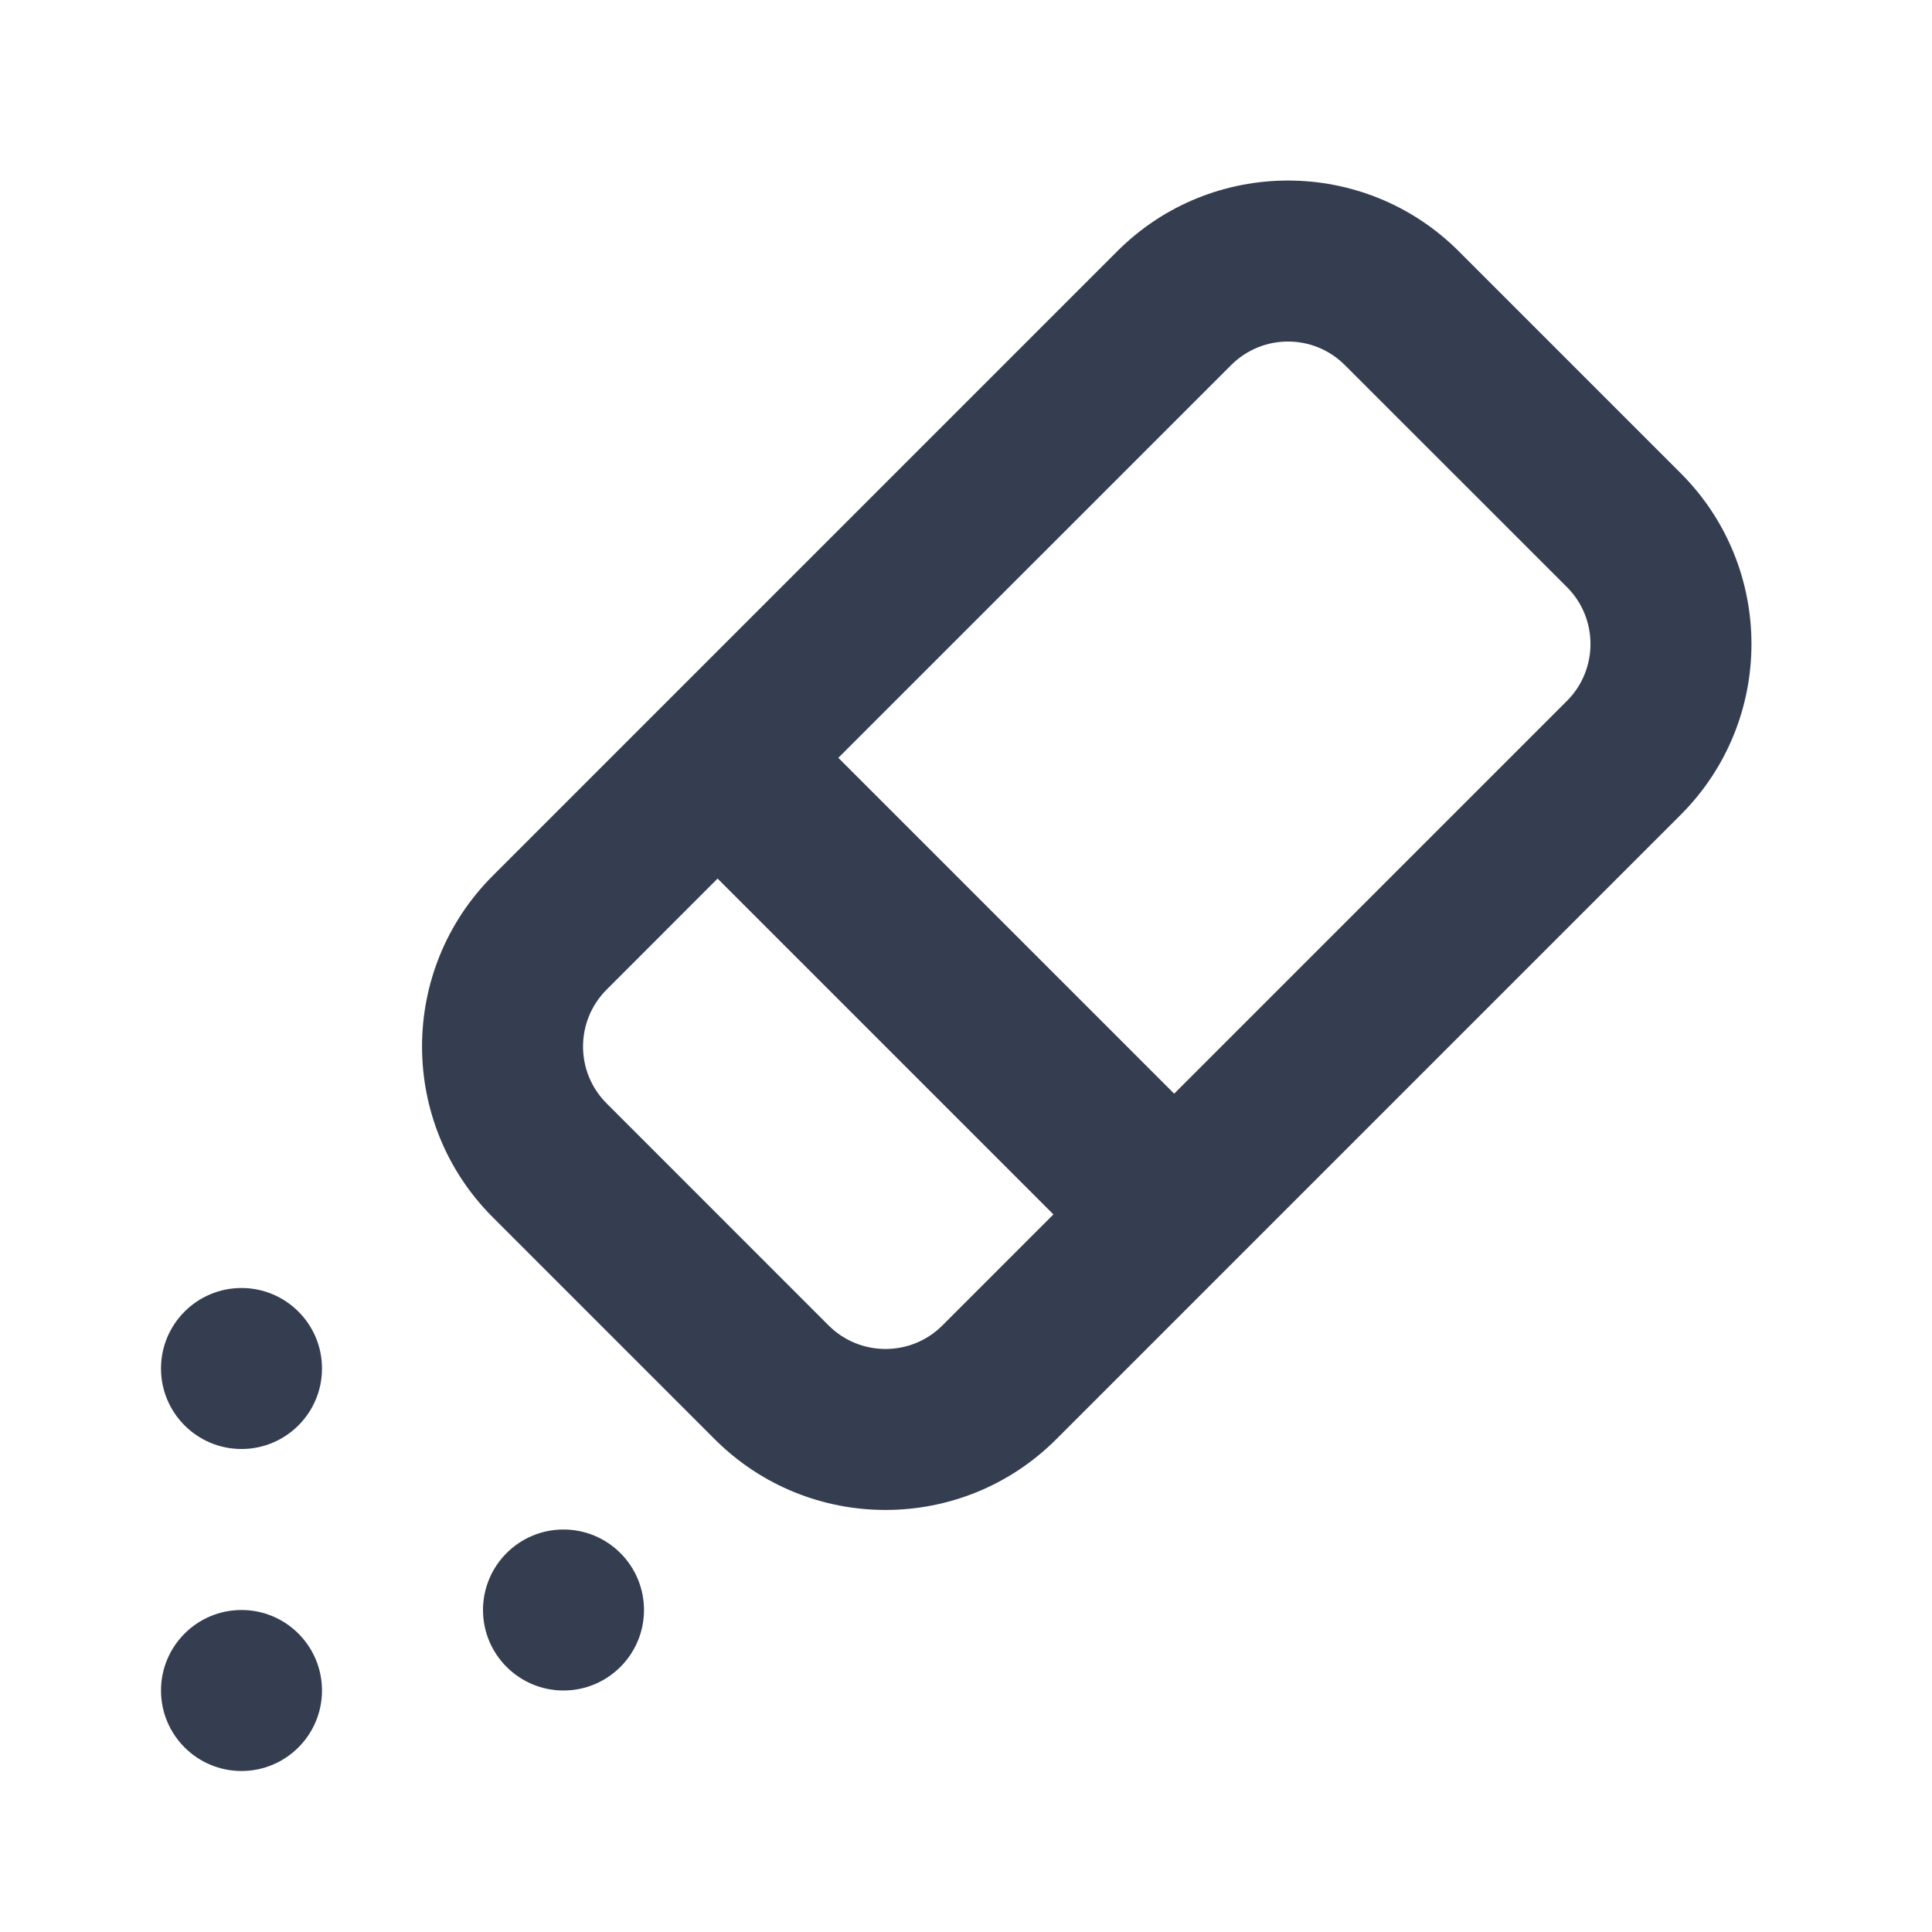 <svg width="24" height="24" viewBox="0 0 24 24" fill="none" xmlns="http://www.w3.org/2000/svg">
<path d="M4 17C4 17.552 3.552 18 3 18C2.448 18 2 17.552 2 17C2 16.448 2.448 16 3 16C3.552 16 4 16.448 4 17Z" fill="#353E50"/>
<path d="M4 21C4 21.552 3.552 22 3 22C2.448 22 2 21.552 2 21C2 20.448 2.448 20 3 20C3.552 20 4 20.448 4 21Z" fill="#353E50"/>
<path d="M7 21C7.552 21 8 20.552 8 20C8 19.448 7.552 19 7 19C6.448 19 6 19.448 6 20C6 20.552 6.448 21 7 21Z" fill="#353E50"/>
<path fill-rule="evenodd" clip-rule="evenodd" d="M13.879 3.121C15.05 1.95 16.95 1.95 18.121 3.121L20.879 5.879C22.05 7.05 22.05 8.95 20.879 10.121L13.121 17.879C11.95 19.05 10.05 19.05 8.879 17.879L6.121 15.121C4.95 13.95 4.95 12.05 6.121 10.879L13.879 3.121ZM16.707 4.536L19.465 7.293C19.855 7.683 19.855 8.317 19.465 8.707L14.586 13.586L10.414 9.414L15.293 4.536C15.684 4.145 16.317 4.145 16.707 4.536ZM8.914 10.914L7.536 12.293C7.145 12.684 7.145 13.317 7.536 13.707L10.293 16.465C10.684 16.855 11.317 16.855 11.707 16.465L13.086 15.086L8.914 10.914Z" fill="#353E50"/>
</svg>
